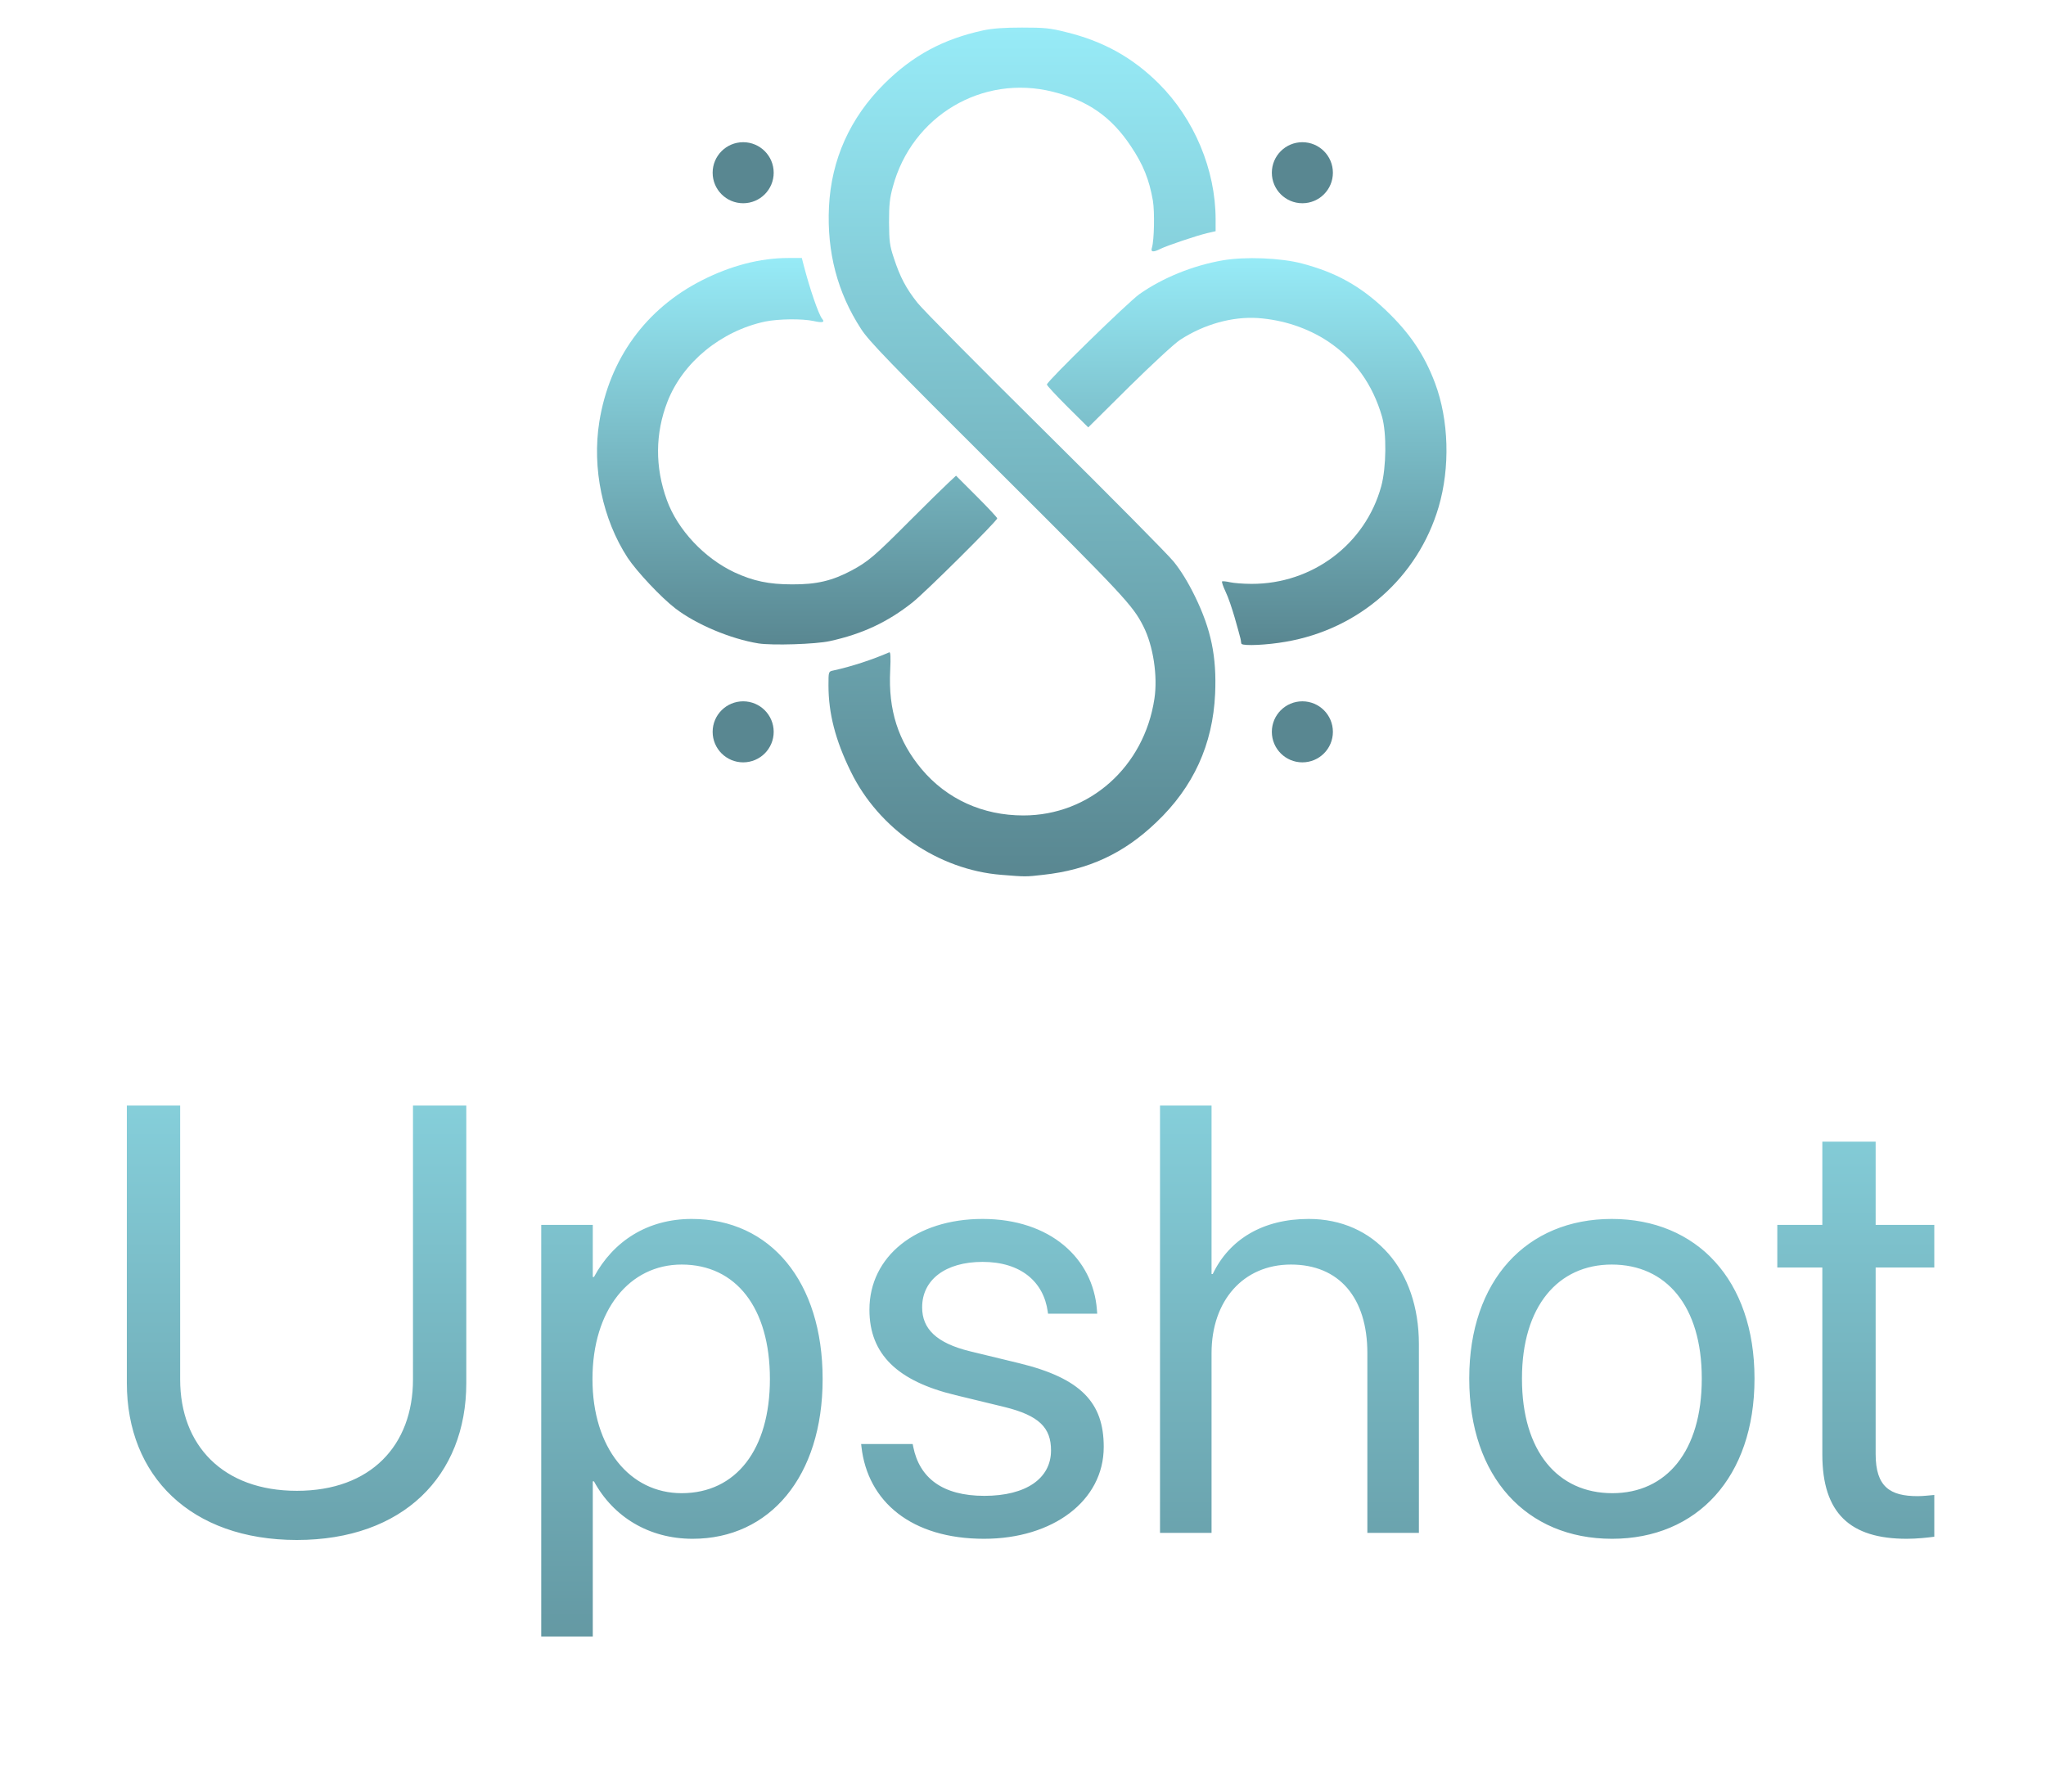 <svg width="371" height="325" viewBox="0 0 371 325" fill="none" xmlns="http://www.w3.org/2000/svg">
<g filter="url(#filter0_d_1098_51)">
<path d="M181.577 154.66C170.147 153.76 159.347 146.35 154.277 135.94C151.487 130.27 150.227 125.38 150.227 120.31C150.227 117.82 150.227 117.79 151.067 117.61C154.397 116.89 158.207 115.63 161.237 114.31C161.477 114.19 161.537 115.03 161.417 117.61C161.057 124.78 162.857 130.39 167.117 135.49C171.677 140.92 178.187 143.89 185.567 143.89C197.567 143.89 207.467 135.07 209.327 122.74C209.957 118.63 209.117 113.11 207.317 109.57C205.397 105.79 203.897 104.17 180.977 81.34C161.177 61.63 157.547 57.85 156.137 55.66C151.847 49.06 149.927 41.74 150.317 33.52C150.737 24.94 154.127 17.38 160.337 11.2C165.497 6.07 170.987 3.1 178.277 1.51C179.987 1.15 182.027 1 185.327 1C189.377 1 190.397 1.09 193.247 1.81C200.057 3.46 205.367 6.43 210.107 11.14C216.557 17.56 220.427 26.8 220.427 35.8V37.93L218.867 38.29C216.857 38.77 211.727 40.51 210.467 41.11C209.117 41.8 208.607 41.74 208.877 40.93C209.297 39.55 209.387 34.45 209.057 32.41C208.397 28.6 207.317 25.87 205.037 22.48C201.497 17.17 197.267 14.23 190.907 12.64C178.127 9.43 165.347 17.02 161.897 29.89C161.327 31.93 161.207 33.19 161.207 36.34C161.237 39.79 161.327 40.54 162.077 42.79C163.217 46.27 164.297 48.31 166.367 50.92C167.327 52.15 177.737 62.65 189.497 74.29C201.257 85.93 211.727 96.52 212.807 97.84C214.097 99.43 215.417 101.56 216.677 104.14C219.617 110.17 220.637 115.09 220.337 121.84C219.917 131.02 216.407 138.73 209.687 145.12C203.777 150.79 197.387 153.76 189.137 154.66C186.017 155.02 185.987 155.02 181.577 154.66Z" fill="url(#paint0_linear_1098_51)"/>
<path d="M137.536 112.69C132.496 111.88 126.226 109.24 122.446 106.33C119.836 104.32 115.456 99.64 113.806 97.15C109.276 90.19 107.326 80.92 108.676 72.49C110.506 61.09 117.106 52 127.276 46.84C132.526 44.17 137.866 42.79 142.936 42.79H145.396L145.726 44.08C146.836 48.37 148.426 53.02 149.086 53.83C149.626 54.46 149.146 54.58 147.526 54.22C145.426 53.77 141.166 53.83 138.766 54.31C130.756 56.02 123.826 61.69 121.036 68.83C118.786 74.62 118.756 80.71 120.916 86.68C122.866 92.08 127.696 97.21 133.156 99.79C136.576 101.38 139.426 101.98 143.626 101.98C148.096 102.01 150.916 101.32 154.426 99.46C157.456 97.81 158.476 96.97 164.956 90.46C168.046 87.37 171.196 84.28 171.946 83.59L173.356 82.27L177.106 86.02C179.146 88.06 180.826 89.86 180.826 90.01C180.826 90.46 167.866 103.36 165.436 105.28C160.966 108.82 156.376 110.98 150.466 112.27C147.886 112.84 140.056 113.08 137.536 112.69Z" fill="url(#paint1_linear_1098_51)"/>
<path d="M225.14 112.78C225.02 112.69 225.065 112.304 224.93 111.79C224.63 110.651 223.31 105.55 222.23 103.3C221.78 102.34 221.51 101.53 221.6 101.44C221.72 101.38 222.35 101.44 223.01 101.59C223.64 101.74 225.41 101.89 226.94 101.89C237.98 101.92 247.58 94.69 250.46 84.19C251.39 80.77 251.45 74.56 250.61 71.59C248.9 65.68 245.63 61.15 240.8 57.91C237.11 55.48 232.7 54.01 228.08 53.68C223.43 53.38 218.3 54.82 213.98 57.64C212.99 58.27 208.85 62.11 204.74 66.16L197.33 73.51L193.58 69.79C191.51 67.72 189.83 65.92 189.83 65.74C189.83 65.17 204.62 50.74 206.63 49.33C210.86 46.36 216.35 44.14 221.75 43.21C225.74 42.52 232.22 42.76 236.06 43.78C242.24 45.4 246.68 47.86 251.27 52.24C255.59 56.35 258.26 60.28 260.21 65.47C262.73 72.19 262.97 80.77 260.87 87.94C257.09 100.75 246.47 110.11 233.12 112.39C229.73 112.99 225.53 113.17 225.14 112.78Z" fill="url(#paint2_linear_1098_51)"/>
<circle cx="236.158" cy="128.725" r="5.535" fill="#598791"/>
<circle cx="134.758" cy="128.725" r="5.535" fill="#598791"/>
<circle cx="134.758" cy="27.325" r="5.535" fill="#598791"/>
<circle cx="236.158" cy="27.325" r="5.535" fill="#598791"/>
<path d="M53.831 275.289C34.602 275.289 23 263.688 23 246.822V196.495H32.668V246.178C32.668 258.102 40.403 266.373 53.831 266.373C67.258 266.373 74.885 258.102 74.885 246.178V196.495H84.553V246.822C84.553 263.688 73.059 275.289 53.831 275.289ZM98.142 292.799V218.141H107.488V227.594H107.703C111.194 221.095 117.424 217.066 125.427 217.066C139.714 217.066 149.167 228.453 149.167 246.07V246.124C149.167 263.741 139.607 275.074 125.588 275.074C117.693 275.074 111.194 271.1 107.703 264.654H107.488V292.799H98.142ZM123.601 266.803C133.484 266.803 139.607 258.854 139.607 246.124V246.07C139.607 233.233 133.484 225.338 123.601 225.338C114.148 225.338 107.434 233.556 107.434 246.07V246.124C107.434 258.585 114.202 266.803 123.601 266.803ZM178.44 275.074C165.281 275.074 157.331 268.36 156.204 258.37L156.15 257.887H165.496L165.603 258.424C166.731 264.01 170.867 267.286 178.494 267.286C186.067 267.286 190.579 264.117 190.579 259.068V259.015C190.579 254.986 188.484 252.73 182.146 251.173L173.284 249.024C162.756 246.5 157.654 241.612 157.654 233.556V233.502C157.654 223.888 166.086 217.066 178.171 217.066C190.417 217.066 198.205 224.21 198.904 233.556L198.957 234.254H190.041L189.988 233.878C189.236 228.453 185.1 224.854 178.171 224.854C171.404 224.854 167.214 228.131 167.214 233.072V233.126C167.214 236.939 169.739 239.571 175.915 241.075L184.778 243.224C196.057 245.963 200.139 250.421 200.139 258.37V258.424C200.139 268.199 190.901 275.074 178.44 275.074ZM210.344 274V196.495H219.69V227.057H219.905C222.913 220.772 228.982 217.066 237.307 217.066C249.177 217.066 257.288 226.251 257.288 239.786V274H247.942V241.397C247.942 231.3 242.786 225.338 234.084 225.338C225.437 225.338 219.69 231.891 219.69 241.397V274H210.344ZM292.307 275.074C276.785 275.074 266.418 263.849 266.418 246.07V245.963C266.418 228.185 276.838 217.066 292.253 217.066C307.668 217.066 318.142 228.131 318.142 245.963V246.07C318.142 263.902 307.722 275.074 292.307 275.074ZM292.361 266.803C302.19 266.803 308.581 259.176 308.581 246.07V245.963C308.581 232.857 302.136 225.338 292.253 225.338C282.532 225.338 275.979 232.911 275.979 245.963V246.07C275.979 259.229 282.478 266.803 292.361 266.803ZM345.749 275.074C335.491 275.074 330.442 270.455 330.442 259.767V225.875H322.278V218.141H330.442V203.048H340.11V218.141H350.745V225.875H340.11V259.713C340.11 265.675 342.742 267.34 347.737 267.34C348.865 267.34 349.939 267.179 350.745 267.125V274.698C349.563 274.859 347.576 275.074 345.749 275.074Z" fill="url(#paint3_linear_1098_51)"/>
</g>
<defs>
<filter id="filter0_d_1098_51" x="18" y="0" width="337.744" height="301.799" filterUnits="userSpaceOnUse" color-interpolation-filters="sRGB">
<feFlood flood-opacity="0" result="BackgroundImageFix"/>
<feColorMatrix in="SourceAlpha" type="matrix" values="0 0 0 0 0 0 0 0 0 0 0 0 0 0 0 0 0 0 127 0" result="hardAlpha"/>
<feOffset dy="4"/>
<feGaussianBlur stdDeviation="2.5"/>
<feComposite in2="hardAlpha" operator="out"/>
<feColorMatrix type="matrix" values="0 0 0 0 0 0 0 0 0 0 0 0 0 0 0 0 0 0 0.5 0"/>
<feBlend mode="normal" in2="BackgroundImageFix" result="effect1_dropShadow_1098_51"/>
<feBlend mode="normal" in="SourceGraphic" in2="effect1_dropShadow_1098_51" result="shape"/>
</filter>
<linearGradient id="paint0_linear_1098_51" x1="185.327" y1="1" x2="185.327" y2="154.93" gradientUnits="userSpaceOnUse">
<stop stop-color="#97EBF7"/>
<stop offset="1" stop-color="#598791"/>
</linearGradient>
<linearGradient id="paint1_linear_1098_51" x1="144.541" y1="42.79" x2="144.541" y2="112.881" gradientUnits="userSpaceOnUse">
<stop stop-color="#97EBF7"/>
<stop offset="1" stop-color="#598791"/>
</linearGradient>
<linearGradient id="paint2_linear_1098_51" x1="226.06" y1="42.818" x2="226.06" y2="112.987" gradientUnits="userSpaceOnUse">
<stop stop-color="#97EBF7"/>
<stop offset="1" stop-color="#598791"/>
</linearGradient>
<linearGradient id="paint3_linear_1098_51" x1="185.1" y1="145" x2="185.1" y2="325" gradientUnits="userSpaceOnUse">
<stop stop-color="#97EBF7"/>
<stop offset="1" stop-color="#598791"/>
</linearGradient>
</defs>
</svg>
